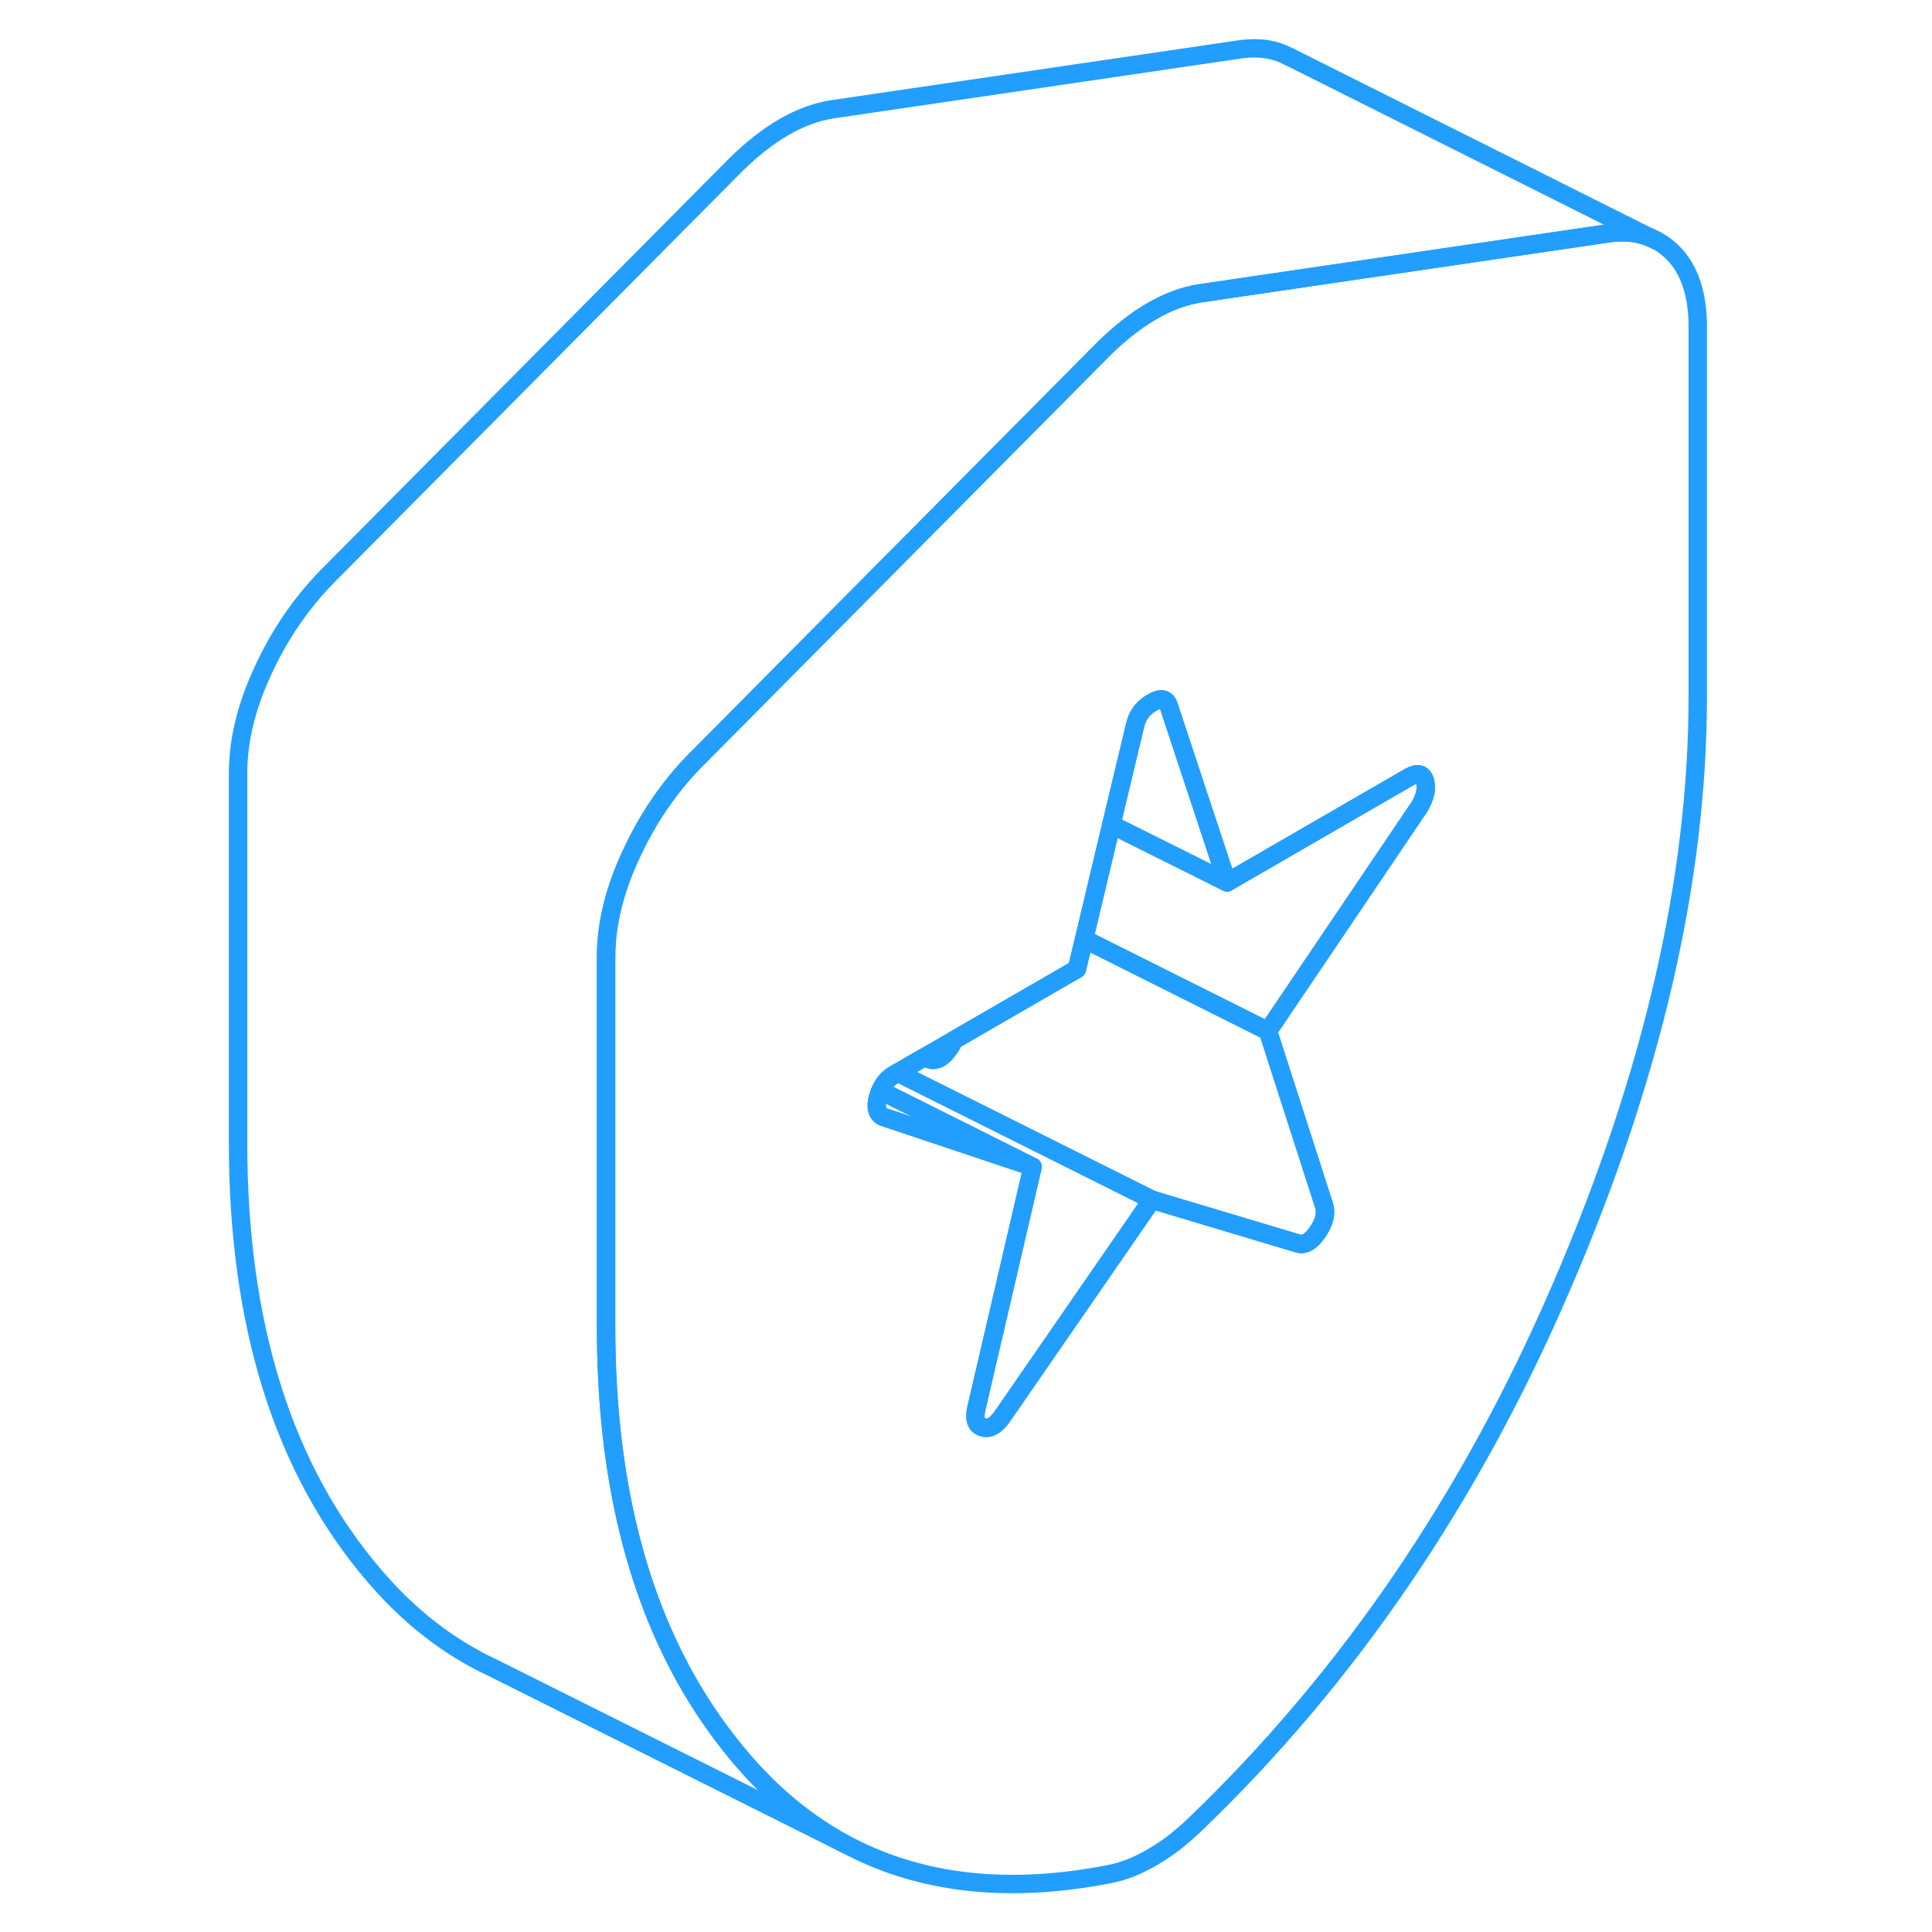 <svg viewBox="0 0 85 105" fill="none" xmlns="http://www.w3.org/2000/svg" height="48" width="48" stroke-width="1px" stroke-linecap="round" stroke-linejoin="round"><path d="M80.929 13.745C80.559 13.375 80.139 13.095 79.679 12.905H79.65C79 12.635 78.269 12.565 77.45 12.675L62.27 14.905L55.2 15.945C54.34 16.085 53.47 16.405 52.61 16.905C51.74 17.405 50.88 18.085 50.01 18.935L35.3 33.755L29.189 39.915L27.759 41.355C26.829 42.305 26.02 43.365 25.31 44.525C24.94 45.135 24.6 45.785 24.29 46.455C23.39 48.385 22.939 50.245 22.939 52.015V72.115C22.939 80.205 24.58 86.915 27.86 92.235C28.61 93.445 29.44 94.585 30.36 95.655C32.03 97.595 33.889 99.125 35.94 100.225L36.6 100.555C40.5 102.445 45.06 102.875 50.29 101.855C50.66 101.785 51.03 101.675 51.4 101.535C51.77 101.395 52.17 101.195 52.61 100.945C53.04 100.695 53.44 100.425 53.81 100.145C54.18 99.855 54.549 99.535 54.919 99.185C63.269 91.175 69.91 81.435 74.85 69.965C79.8 58.495 82.269 47.795 82.269 37.865V17.755C82.269 15.985 81.819 14.645 80.929 13.745ZM67.159 43.825L58.909 56.035L61.969 65.545C62.09 65.965 61.97 66.445 61.6 66.975C61.23 67.515 60.859 67.705 60.489 67.565L52.61 65.205L51.89 66.235C51.89 66.235 51.88 66.275 51.86 66.285L44.54 76.885C44.17 77.445 43.799 77.685 43.429 77.575C43.059 77.475 42.93 77.135 43.06 76.565L46.12 63.415L37.959 60.685C37.65 60.505 37.569 60.145 37.73 59.595C37.76 59.485 37.8 59.375 37.85 59.275C38.01 58.885 38.27 58.595 38.61 58.395L38.79 58.295L40.2 57.475L41.85 56.525L48.529 52.665L48.919 51.035L50.4 44.815L51.679 39.465C51.799 38.895 52.11 38.465 52.61 38.185C53.1 37.895 53.41 37.965 53.529 38.395L56.69 47.955L59.7 46.215L66.6 42.225C67.04 41.975 67.32 42.045 67.439 42.435C67.559 42.825 67.469 43.285 67.159 43.825Z" stroke="#229EFF" stroke-linejoin="round"/><path d="M56.689 47.955L50.399 44.815L51.679 39.465C51.799 38.895 52.109 38.465 52.609 38.185C53.099 37.895 53.409 37.965 53.529 38.395L56.689 47.955Z" stroke="#229EFF" stroke-linejoin="round"/><path d="M67.16 43.825L58.91 56.035L56.85 55.005L48.92 51.035L50.4 44.815L56.69 47.955L59.7 46.215L66.6 42.225C67.04 41.975 67.32 42.045 67.44 42.435C67.56 42.825 67.47 43.285 67.16 43.825Z" stroke="#229EFF" stroke-linejoin="round"/><path d="M46.12 63.415L37.96 60.685C37.65 60.505 37.57 60.145 37.73 59.595C37.76 59.485 37.8 59.375 37.85 59.275L46.12 63.415Z" stroke="#229EFF" stroke-linejoin="round"/><path d="M52.61 65.205L51.89 66.235C51.89 66.235 51.88 66.275 51.86 66.285L44.54 76.885C44.17 77.445 43.799 77.685 43.429 77.575C43.059 77.475 42.93 77.135 43.06 76.565L46.12 63.415L37.85 59.275C38.01 58.885 38.27 58.595 38.61 58.395L38.79 58.295L52.45 65.125L52.61 65.205Z" stroke="#229EFF" stroke-linejoin="round"/><path d="M61.599 66.975C61.229 67.515 60.859 67.705 60.489 67.565L52.609 65.205L52.449 65.125L38.789 58.295L40.199 57.475L40.489 57.565C40.859 57.705 41.229 57.515 41.599 56.975C41.709 56.815 41.789 56.665 41.849 56.525L48.529 52.665L48.919 51.035L56.849 55.005L58.909 56.035L61.969 65.545C62.089 65.965 61.969 66.445 61.599 66.975Z" stroke="#229EFF" stroke-linejoin="round"/><path d="M80.05 13.095L79.68 12.905" stroke="#229EFF" stroke-linejoin="round"/><path d="M79.65 12.895C79 12.635 78.269 12.565 77.45 12.675L62.27 14.905L55.2 15.945C54.34 16.085 53.47 16.405 52.61 16.905C51.74 17.405 50.88 18.085 50.01 18.935L35.3 33.755L29.189 39.915L27.759 41.355C26.829 42.305 26.02 43.365 25.31 44.525C24.94 45.135 24.6 45.785 24.29 46.455C23.39 48.385 22.939 50.245 22.939 52.015V72.115C22.939 80.205 24.58 86.915 27.86 92.235C28.61 93.445 29.44 94.585 30.36 95.655C32.03 97.595 33.889 99.125 35.94 100.225L16.909 90.705L16.72 90.615C14.35 89.495 12.23 87.845 10.36 85.655C5.41 79.895 2.939 72.045 2.939 62.115V42.015C2.939 40.245 3.39 38.385 4.29 36.455C5.18 34.515 6.34 32.815 7.76 31.355L30.009 8.935C30.88 8.085 31.74 7.405 32.61 6.905C33.47 6.405 34.34 6.085 35.2 5.945L57.45 2.675C58.44 2.545 59.31 2.675 60.05 3.085H60.07L79.65 12.895Z" stroke="#229EFF" stroke-linejoin="round"/></svg>